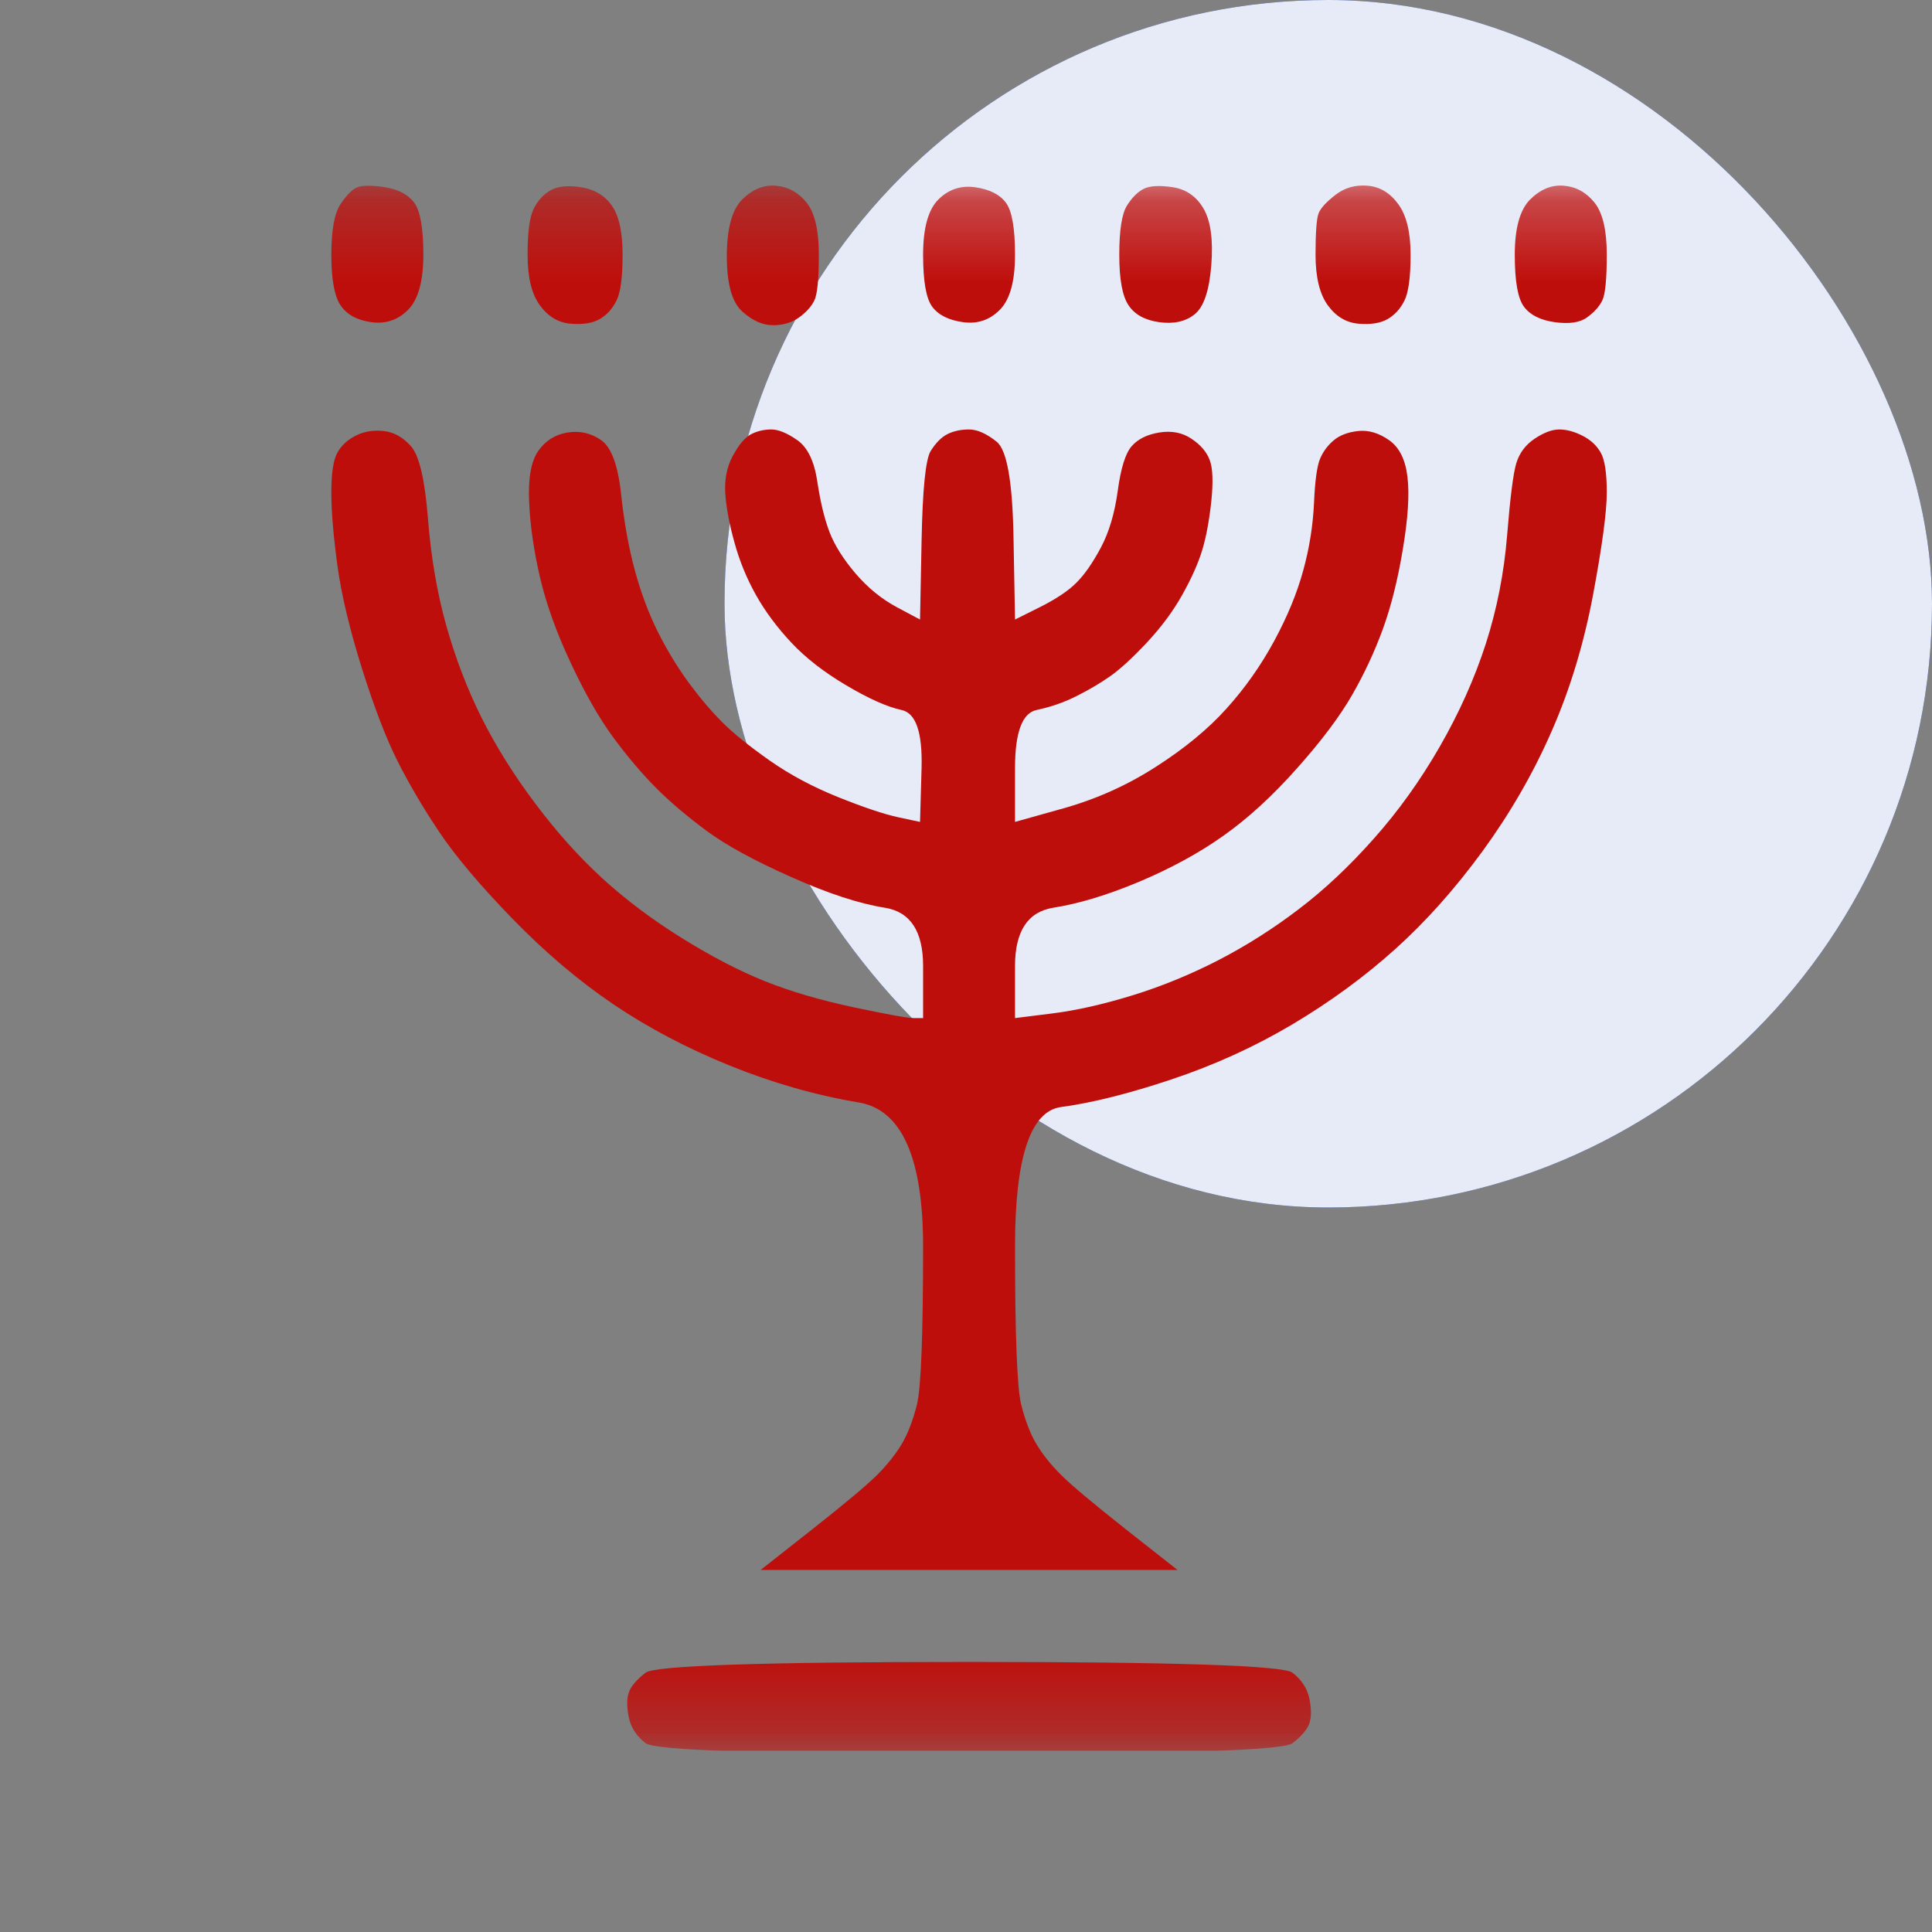 <svg width="24" height="24" viewBox="0 0 24 24" fill="none" xmlns="http://www.w3.org/2000/svg">
<rect x="0" y="0" width="24" height="24" fill="#808080" stroke="none"/>
<rect x="9" width="15" height="15" rx="7.5" fill="#0837B6"/>
<rect x="9" width="15" height="15" rx="7.5" fill="white" fill-opacity="0.9"/>
<g clip-path="url(#clip0_801_23611)">
<mask id="mask0_801_23611" style="mask-type:luminance" maskUnits="userSpaceOnUse" x="2" y="2" width="20" height="20">
<path d="M21.75 2.25H2.25V21.75H21.75V2.25Z" fill="white"/>
</mask>
<g mask="url(#mask0_801_23611)">
<path d="M4.44 2.326C4.376 2.352 4.307 2.421 4.23 2.536C4.154 2.65 4.116 2.859 4.116 3.164C4.116 3.469 4.154 3.678 4.23 3.792C4.307 3.907 4.434 3.977 4.611 4.002C4.789 4.027 4.941 3.977 5.068 3.85C5.195 3.723 5.259 3.494 5.259 3.164C5.259 2.834 5.221 2.618 5.145 2.517C5.068 2.415 4.948 2.352 4.783 2.326C4.618 2.301 4.503 2.301 4.44 2.326ZM6.839 2.364C6.75 2.415 6.681 2.491 6.63 2.593C6.579 2.694 6.554 2.885 6.554 3.164C6.554 3.443 6.604 3.653 6.706 3.792C6.808 3.932 6.935 4.008 7.087 4.021C7.239 4.034 7.36 4.015 7.449 3.964C7.538 3.913 7.607 3.837 7.658 3.735C7.709 3.634 7.734 3.443 7.734 3.164C7.734 2.885 7.69 2.682 7.601 2.555C7.512 2.428 7.385 2.352 7.22 2.326C7.055 2.301 6.928 2.313 6.839 2.364ZM9.22 2.478C9.093 2.605 9.029 2.84 9.029 3.183C9.029 3.526 9.093 3.754 9.22 3.869C9.347 3.983 9.474 4.04 9.601 4.04C9.728 4.04 9.835 4.008 9.924 3.945C10.013 3.881 10.077 3.811 10.115 3.735C10.153 3.659 10.172 3.469 10.172 3.164C10.172 2.859 10.121 2.643 10.02 2.517C9.918 2.39 9.791 2.32 9.639 2.307C9.486 2.294 9.347 2.352 9.22 2.478ZM11.657 2.478C11.53 2.605 11.467 2.834 11.467 3.164C11.467 3.494 11.505 3.71 11.581 3.811C11.657 3.913 11.784 3.977 11.962 4.002C12.14 4.027 12.292 3.977 12.419 3.85C12.546 3.723 12.609 3.494 12.609 3.164C12.609 2.834 12.571 2.618 12.495 2.517C12.419 2.415 12.292 2.352 12.114 2.326C11.937 2.301 11.784 2.352 11.657 2.478ZM14.209 2.345C14.133 2.383 14.063 2.453 13.999 2.555C13.936 2.656 13.904 2.859 13.904 3.164C13.904 3.469 13.942 3.678 14.019 3.792C14.095 3.907 14.222 3.977 14.399 4.002C14.577 4.027 14.723 3.996 14.837 3.907C14.952 3.818 15.021 3.615 15.047 3.297C15.072 2.98 15.04 2.745 14.952 2.593C14.863 2.44 14.736 2.352 14.571 2.326C14.406 2.301 14.285 2.307 14.209 2.345ZM16.589 2.421C16.475 2.51 16.405 2.586 16.38 2.65C16.355 2.713 16.342 2.885 16.342 3.164C16.342 3.443 16.393 3.653 16.494 3.792C16.596 3.932 16.723 4.008 16.875 4.021C17.027 4.034 17.148 4.015 17.237 3.964C17.326 3.913 17.395 3.837 17.446 3.735C17.497 3.634 17.523 3.443 17.523 3.164C17.523 2.885 17.472 2.675 17.37 2.536C17.268 2.396 17.142 2.32 16.989 2.307C16.837 2.294 16.704 2.332 16.589 2.421ZM19.008 2.478C18.881 2.605 18.817 2.834 18.817 3.164C18.817 3.494 18.855 3.71 18.932 3.811C19.008 3.913 19.135 3.977 19.312 4.002C19.49 4.027 19.623 4.008 19.712 3.945C19.801 3.881 19.865 3.811 19.903 3.735C19.941 3.659 19.96 3.469 19.96 3.164C19.96 2.859 19.909 2.643 19.808 2.517C19.706 2.39 19.579 2.32 19.427 2.307C19.274 2.294 19.135 2.352 19.008 2.478ZM4.421 5.411C4.319 5.462 4.243 5.532 4.192 5.621C4.142 5.709 4.116 5.874 4.116 6.116C4.116 6.357 4.142 6.662 4.192 7.03C4.243 7.398 4.345 7.823 4.497 8.306C4.649 8.788 4.795 9.169 4.935 9.448C5.075 9.727 5.246 10.02 5.449 10.324C5.652 10.629 5.957 10.991 6.363 11.41C6.77 11.829 7.188 12.184 7.62 12.476C8.052 12.768 8.534 13.022 9.067 13.238C9.601 13.454 10.134 13.606 10.667 13.695C11.2 13.784 11.467 14.38 11.467 15.485C11.467 16.589 11.441 17.243 11.391 17.446C11.34 17.649 11.276 17.814 11.2 17.941C11.124 18.068 11.022 18.195 10.896 18.322C10.769 18.449 10.496 18.678 10.077 19.008C9.867 19.173 9.658 19.338 9.448 19.503C10.312 19.503 11.175 19.503 12.038 19.503C12.901 19.503 13.765 19.503 14.628 19.503C14.418 19.338 14.209 19.173 13.999 19.008C13.581 18.678 13.308 18.449 13.181 18.322C13.054 18.195 12.952 18.068 12.876 17.941C12.8 17.814 12.736 17.649 12.685 17.446C12.635 17.243 12.609 16.589 12.609 15.485C12.609 14.38 12.8 13.803 13.181 13.752C13.562 13.701 14.019 13.587 14.552 13.409C15.085 13.231 15.586 13.003 16.056 12.724C16.526 12.444 16.951 12.133 17.332 11.79C17.713 11.448 18.075 11.041 18.418 10.572C18.76 10.102 19.046 9.607 19.274 9.086C19.503 8.566 19.674 8.001 19.789 7.392C19.903 6.782 19.96 6.357 19.96 6.116C19.96 5.874 19.935 5.709 19.884 5.621C19.833 5.532 19.757 5.462 19.655 5.411C19.554 5.36 19.459 5.335 19.37 5.335C19.281 5.335 19.179 5.373 19.065 5.449C18.951 5.525 18.875 5.627 18.836 5.754C18.798 5.881 18.76 6.179 18.722 6.649C18.684 7.119 18.595 7.569 18.456 8.001C18.316 8.433 18.125 8.858 17.884 9.277C17.643 9.696 17.37 10.077 17.065 10.419C16.761 10.762 16.45 11.054 16.132 11.295C15.815 11.537 15.485 11.746 15.142 11.924C14.799 12.101 14.444 12.248 14.076 12.362C13.707 12.476 13.371 12.552 13.066 12.59C12.914 12.609 12.762 12.628 12.609 12.647C12.609 12.432 12.609 12.216 12.609 12C12.609 11.568 12.768 11.327 13.085 11.276C13.403 11.226 13.758 11.118 14.152 10.953C14.545 10.787 14.895 10.597 15.199 10.381C15.504 10.165 15.809 9.886 16.113 9.543C16.418 9.201 16.646 8.896 16.799 8.629C16.951 8.363 17.078 8.09 17.18 7.81C17.281 7.531 17.364 7.201 17.427 6.82C17.491 6.439 17.51 6.141 17.484 5.925C17.459 5.709 17.383 5.557 17.256 5.468C17.129 5.379 17.002 5.341 16.875 5.354C16.748 5.367 16.646 5.405 16.57 5.468C16.494 5.532 16.437 5.608 16.399 5.697C16.361 5.786 16.335 5.97 16.323 6.249C16.31 6.528 16.266 6.808 16.189 7.087C16.113 7.366 15.993 7.658 15.828 7.963C15.663 8.268 15.466 8.547 15.237 8.801C15.009 9.055 14.717 9.296 14.361 9.524C14.006 9.753 13.625 9.924 13.219 10.039C13.016 10.096 12.812 10.153 12.609 10.21C12.609 9.988 12.609 9.766 12.609 9.543C12.609 9.099 12.698 8.858 12.876 8.82C13.054 8.782 13.219 8.725 13.371 8.648C13.523 8.572 13.663 8.49 13.79 8.401C13.917 8.312 14.069 8.172 14.247 7.982C14.425 7.791 14.571 7.595 14.685 7.392C14.799 7.188 14.882 7.004 14.933 6.839C14.983 6.674 15.021 6.471 15.047 6.23C15.072 5.989 15.066 5.817 15.028 5.716C14.99 5.614 14.914 5.525 14.799 5.449C14.685 5.373 14.552 5.348 14.399 5.373C14.247 5.398 14.133 5.456 14.057 5.544C13.98 5.633 13.923 5.817 13.885 6.097C13.847 6.376 13.777 6.611 13.676 6.801C13.574 6.992 13.473 7.138 13.371 7.239C13.27 7.341 13.117 7.442 12.914 7.544C12.812 7.595 12.711 7.645 12.609 7.696C12.603 7.353 12.597 7.011 12.59 6.668C12.578 5.982 12.508 5.589 12.381 5.487C12.254 5.386 12.14 5.335 12.038 5.335C11.937 5.335 11.848 5.354 11.771 5.392C11.695 5.43 11.626 5.5 11.562 5.601C11.498 5.703 11.46 6.078 11.448 6.725C11.441 7.049 11.435 7.372 11.429 7.696C11.334 7.645 11.238 7.595 11.143 7.544C10.953 7.442 10.781 7.303 10.629 7.125C10.477 6.947 10.369 6.776 10.305 6.611C10.242 6.446 10.191 6.236 10.153 5.982C10.115 5.728 10.032 5.557 9.905 5.468C9.778 5.379 9.67 5.335 9.582 5.335C9.493 5.335 9.41 5.354 9.334 5.392C9.258 5.43 9.182 5.519 9.105 5.659C9.029 5.798 8.998 5.957 9.01 6.135C9.023 6.312 9.061 6.516 9.125 6.744C9.188 6.973 9.277 7.188 9.391 7.392C9.505 7.595 9.651 7.791 9.829 7.982C10.007 8.172 10.235 8.35 10.515 8.515C10.794 8.68 11.022 8.782 11.2 8.82C11.378 8.858 11.46 9.099 11.448 9.543C11.441 9.766 11.435 9.988 11.429 10.21C11.34 10.191 11.251 10.172 11.162 10.153C10.984 10.115 10.737 10.032 10.419 9.905C10.102 9.778 9.816 9.626 9.562 9.448C9.309 9.27 9.112 9.112 8.972 8.972C8.833 8.832 8.693 8.667 8.553 8.477C8.414 8.287 8.287 8.077 8.172 7.849C8.058 7.62 7.963 7.366 7.887 7.087C7.811 6.808 7.753 6.49 7.715 6.135C7.677 5.779 7.595 5.557 7.468 5.468C7.341 5.379 7.201 5.348 7.049 5.373C6.896 5.398 6.776 5.475 6.687 5.601C6.598 5.728 6.56 5.938 6.573 6.23C6.585 6.522 6.63 6.833 6.706 7.163C6.782 7.493 6.909 7.849 7.087 8.229C7.265 8.61 7.442 8.921 7.62 9.163C7.798 9.404 7.976 9.613 8.153 9.791C8.331 9.969 8.541 10.146 8.782 10.324C9.023 10.502 9.372 10.692 9.829 10.895C10.286 11.099 10.673 11.226 10.991 11.276C11.308 11.327 11.467 11.568 11.467 12C11.467 12.216 11.467 12.432 11.467 12.647C11.429 12.647 11.391 12.647 11.352 12.647C11.276 12.647 11.029 12.603 10.61 12.514C10.191 12.425 9.823 12.317 9.505 12.19C9.188 12.063 8.845 11.886 8.477 11.657C8.109 11.429 7.779 11.181 7.487 10.915C7.195 10.648 6.916 10.337 6.649 9.981C6.382 9.626 6.16 9.27 5.982 8.915C5.805 8.56 5.659 8.179 5.544 7.772C5.43 7.366 5.354 6.922 5.316 6.439C5.278 5.957 5.208 5.659 5.106 5.544C5.005 5.43 4.891 5.367 4.764 5.354C4.637 5.341 4.522 5.36 4.421 5.411ZM8.02 20.779C7.906 20.868 7.836 20.95 7.811 21.026C7.785 21.102 7.785 21.204 7.811 21.331C7.836 21.458 7.906 21.566 8.02 21.655C8.134 21.744 9.474 21.788 12.038 21.788C14.602 21.788 15.942 21.744 16.056 21.655C16.17 21.566 16.24 21.483 16.266 21.407C16.291 21.331 16.291 21.229 16.266 21.102C16.24 20.976 16.17 20.868 16.056 20.779C15.942 20.69 14.602 20.645 12.038 20.645C9.474 20.645 8.134 20.69 8.02 20.779Z" fill="#BE0E0B"/>
</g>
</g>
<defs>
<clipPath id="clip0_801_23611">
<rect width="19.5" height="19.5" fill="white" transform="translate(2.25 2.25)"/>
</clipPath>
</defs>
</svg>
